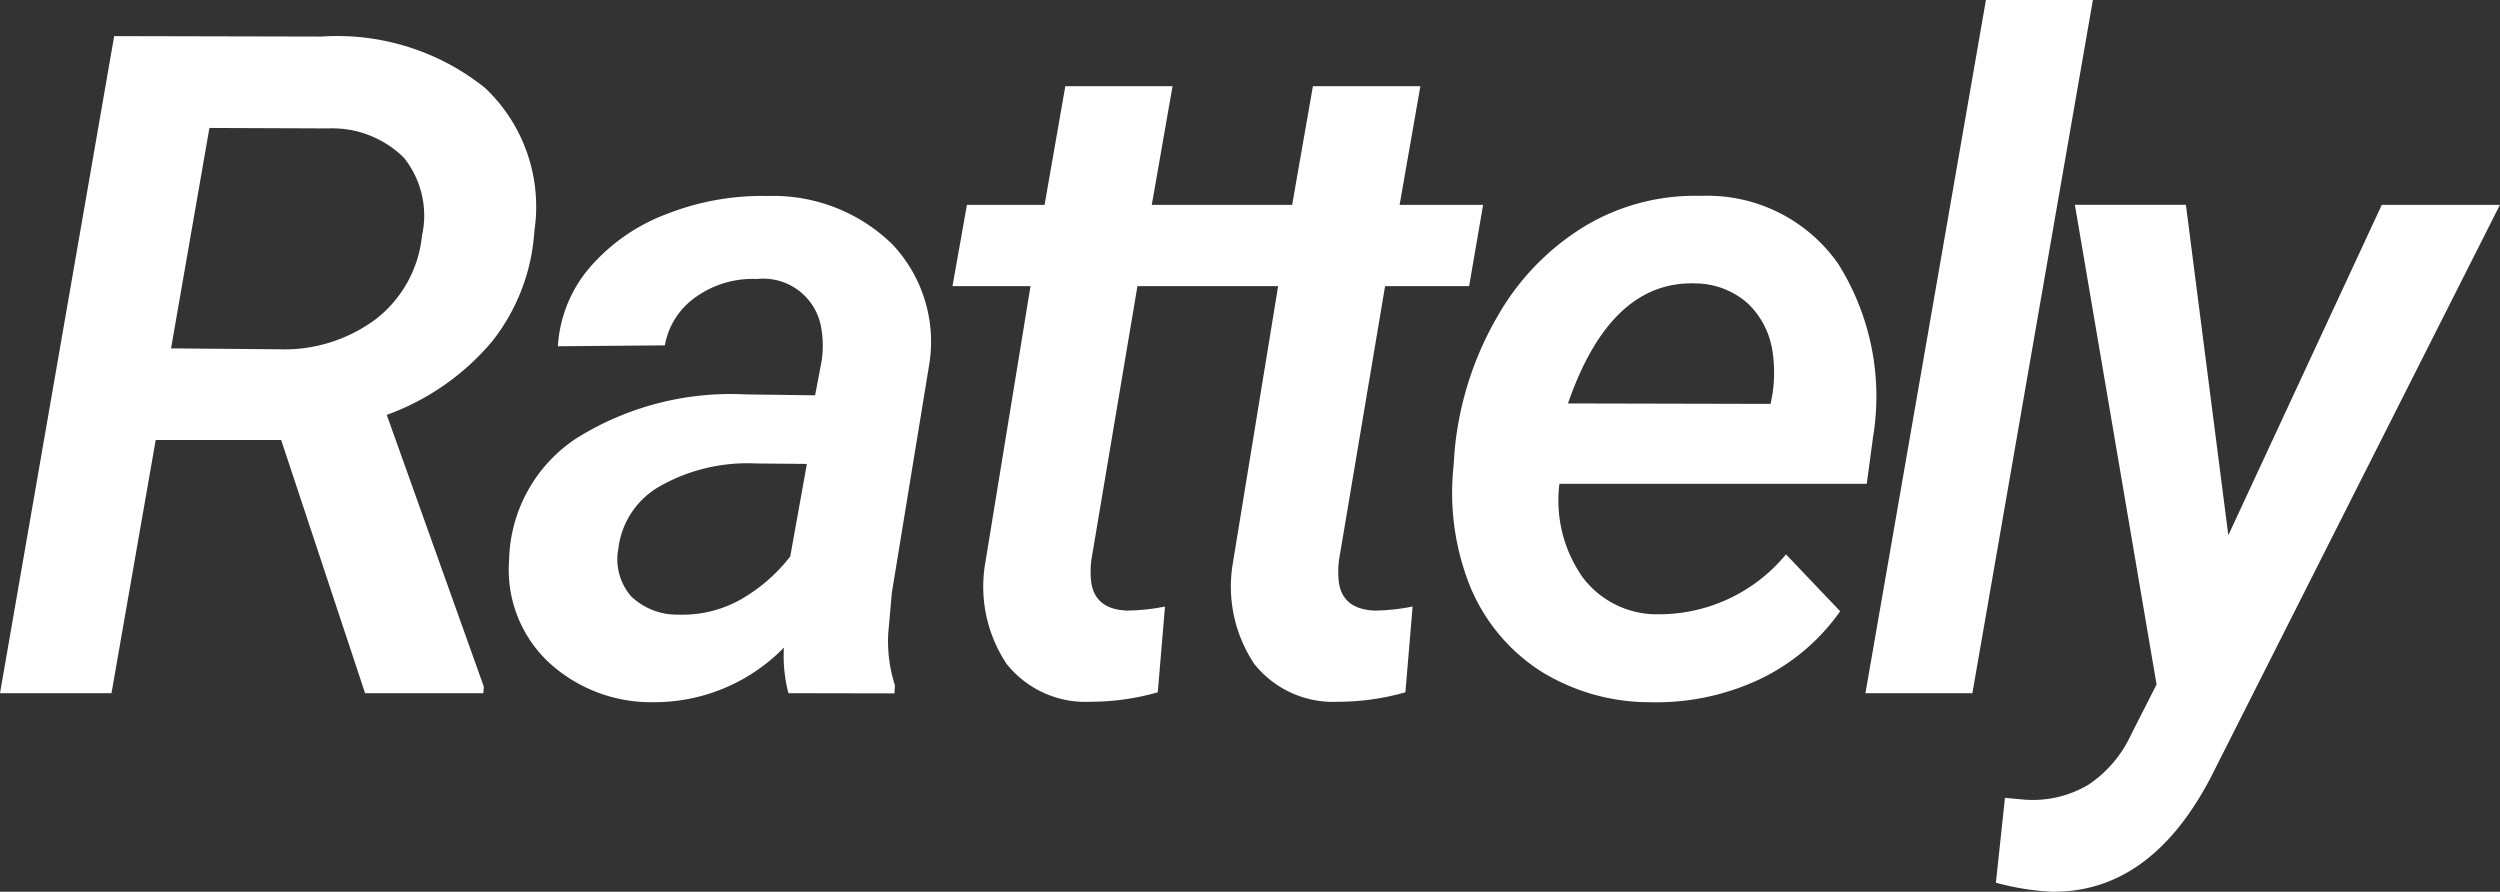 <svg xmlns="http://www.w3.org/2000/svg" width="75.125" height="26.797" viewBox="0 0 75.125 26.797">
  <rect x="0" y="0" width="75.125" height="26.797" fill="#333333" stroke="none"/>
  <path id="Path_83" data-name="Path 83" d="M478.427,68.775h-3.77l-1.329,7.608h-3.35l3.431-19.745,6.225.014a7.1,7.1,0,0,1,4.923,1.546,4.906,4.906,0,0,1,1.478,4.3,5.937,5.937,0,0,1-1.275,3.322,7.448,7.448,0,0,1-3.16,2.2l2.916,8.164-.014.2h-3.553Zm-3.309-2.753,3.241.027a4.6,4.6,0,0,0,2.916-.909,3.626,3.626,0,0,0,1.383-2.5,2.779,2.779,0,0,0-.542-2.346,3.053,3.053,0,0,0-2.265-.882l-3.58-.014Zm18.553,10.361a4.35,4.35,0,0,1-.136-1.37,5.441,5.441,0,0,1-3.919,1.641,4.533,4.533,0,0,1-3.173-1.221,3.814,3.814,0,0,1-1.166-3.051,4.493,4.493,0,0,1,2.007-3.648,8.738,8.738,0,0,1,5.1-1.329l2.088.027.19-1a3.031,3.031,0,0,0,0-.99,1.766,1.766,0,0,0-1.939-1.505,2.929,2.929,0,0,0-1.817.529,2.242,2.242,0,0,0-.949,1.465l-3.214.027a3.992,3.992,0,0,1,.963-2.373,5.676,5.676,0,0,1,2.305-1.6,7.8,7.8,0,0,1,3.038-.542,5.118,5.118,0,0,1,3.743,1.451,4.262,4.262,0,0,1,1.112,3.594l-1.126,6.876-.108,1.221a4.334,4.334,0,0,0,.2,1.56l-.014.244Zm-3.309-2.36a3.579,3.579,0,0,0,1.885-.461,5.054,5.054,0,0,0,1.478-1.288l.5-2.78-1.532-.014a5.344,5.344,0,0,0-2.9.692,2.492,2.492,0,0,0-1.234,1.871,1.691,1.691,0,0,0,.393,1.438A2,2,0,0,0,490.362,74.023Zm14.851-15.88-.624,3.567H507.1l-.42,2.441h-2.522l-1.383,8.218a2.812,2.812,0,0,0-.013.61q.081.882,1.085.922a6.126,6.126,0,0,0,1.139-.122l-.217,2.577a7.369,7.369,0,0,1-2.021.285,3.028,3.028,0,0,1-2.522-1.139,4.192,4.192,0,0,1-.651-2.97l1.37-8.381H498.6l.434-2.441h2.333l.624-3.567Zm7.447,0-.624,3.567h2.509l-.42,2.441H511.6l-1.383,8.218a2.812,2.812,0,0,0-.014.61q.081.882,1.085.922a6.124,6.124,0,0,0,1.139-.122l-.217,2.577a7.369,7.369,0,0,1-2.021.285,3.028,3.028,0,0,1-2.522-1.139,4.193,4.193,0,0,1-.651-2.97l1.37-8.381h-2.346l.434-2.441h2.333l.624-3.567Zm6.89,18.511a6.183,6.183,0,0,1-3.322-.963,5.533,5.533,0,0,1-2.075-2.522,7.554,7.554,0,0,1-.5-3.567l.041-.556a9.829,9.829,0,0,1,1.3-4.014,7.5,7.5,0,0,1,2.658-2.712,6.448,6.448,0,0,1,3.445-.881,4.793,4.793,0,0,1,4.123,2.048,7.486,7.486,0,0,1,1.044,5.194l-.19,1.41h-9.235a4.008,4.008,0,0,0,.706,2.821,2.789,2.789,0,0,0,2.278,1.1,4.941,4.941,0,0,0,3.824-1.8l1.628,1.709a6.243,6.243,0,0,1-2.428,2.048A7.286,7.286,0,0,1,519.55,76.654Zm1.37-12.585q-2.549-.081-3.824,3.607l6.088.014.055-.285a4.28,4.28,0,0,0,.013-1.221,2.5,2.5,0,0,0-.759-1.519A2.4,2.4,0,0,0,520.92,64.069Zm8.328,12.314h-3.214l3.621-20.83h3.214Zm7.691-4.746,4.611-9.927H545.1L536.41,78.918q-1.817,3.472-4.787,3.431a7.85,7.85,0,0,1-1.668-.271l.272-2.55.583.054a3.277,3.277,0,0,0,1.925-.448,3.625,3.625,0,0,0,1.275-1.492l.773-1.519-2.455-14.416h3.336Z" transform="translate(-469.978 -55.553)" fill="#fff"/>
</svg>
